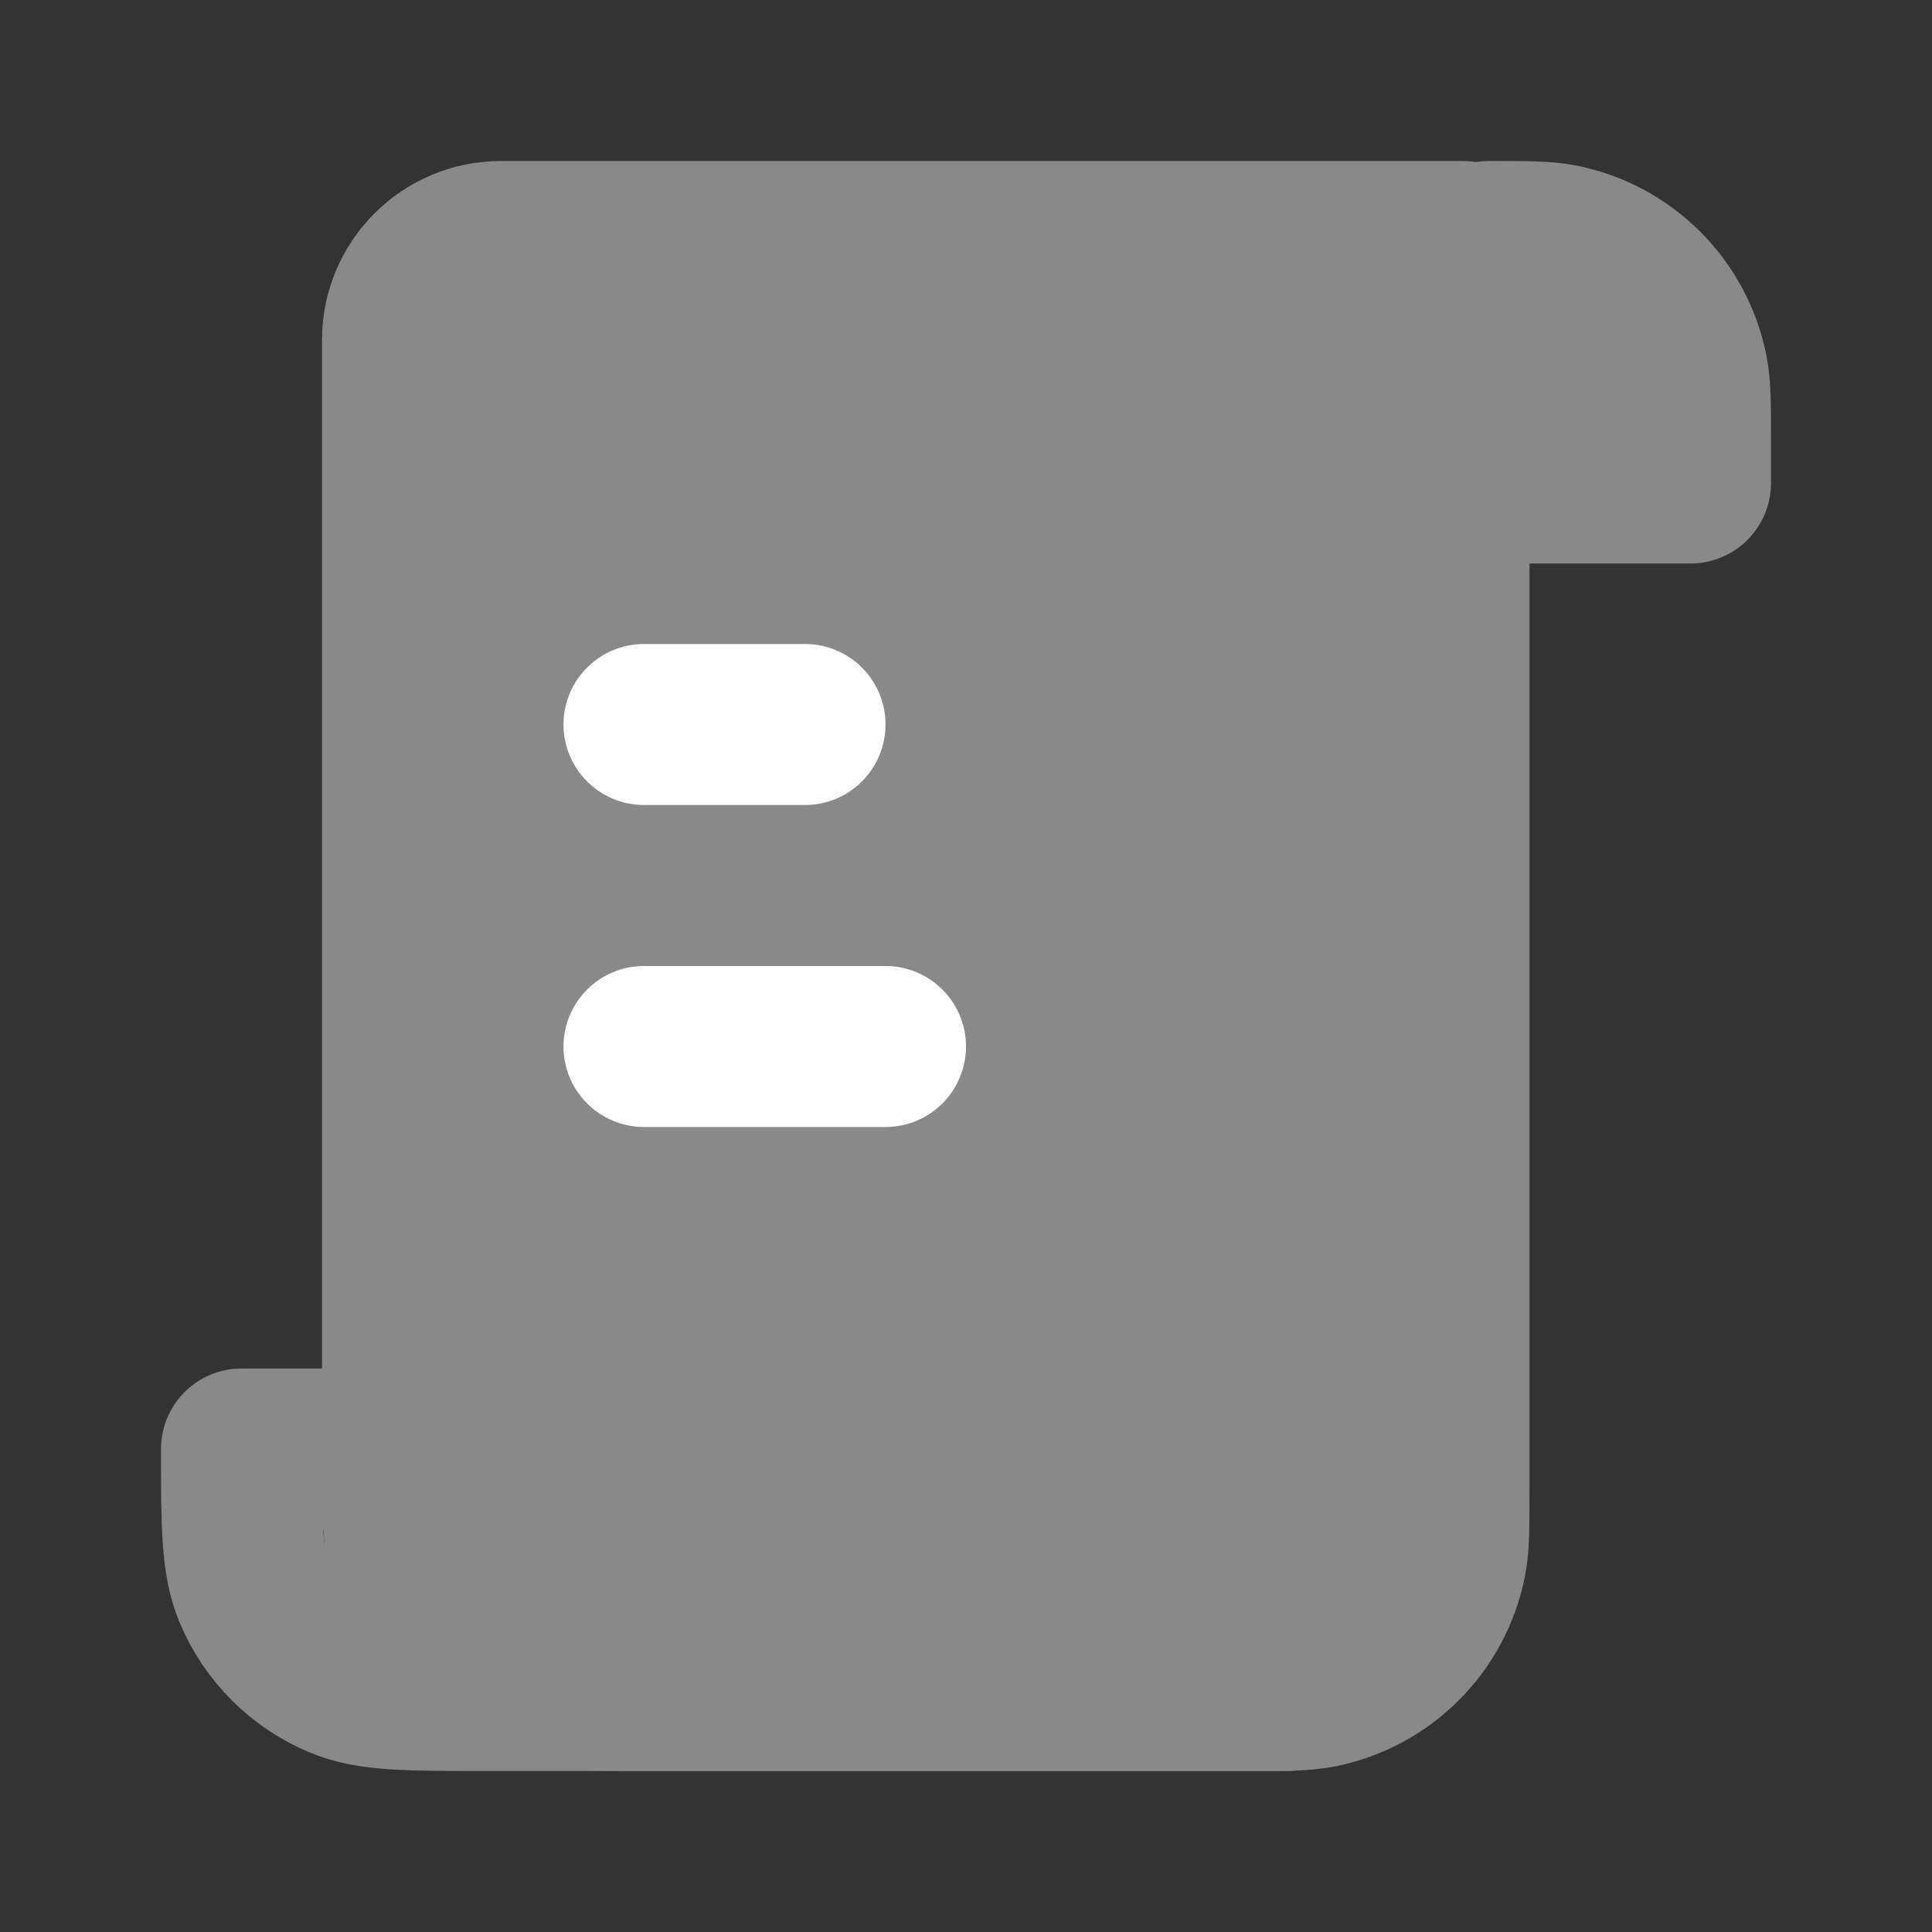 <svg xmlns="http://www.w3.org/2000/svg" width="24" height="24" viewBox="0 0 24 24" fill="none">
  <rect x="0" y="0" width="24" height="24" fill="#333333" stroke="none"/>
  <path d="M18.5 6H21V5.5C21 5.035 21 4.803 20.962 4.61C20.804 3.816 20.184 3.196 19.39 3.038C19.197 3 18.965 3 18.5 3V6Z" fill="#898989" stroke="#898989" stroke-width="2" stroke-linecap="round" stroke-linejoin="round"/>
  <path d="M18.158 3H6.223C5.548 3 5 3.548 5 4.223V16.5V17.8C5 18.92 5 19.48 5.218 19.908C5.41 20.284 5.716 20.59 6.092 20.782C6.52 21 7.08 21 8.2 21H15.5C15.965 21 16.197 21 16.39 20.962C17.184 20.804 17.804 20.184 17.962 19.39C18 19.197 18 18.965 18 18.5V6V3.699C18 3.584 18.083 3.486 18.197 3.467C18.481 3.42 18.447 3 18.158 3Z" fill="#898989" stroke="#898989" stroke-width="2" stroke-linecap="round" stroke-linejoin="round"/>
  <path d="M3 18H14.5V18C14.5 18.96 14.882 19.881 15.561 20.561L16 21H6C5.068 21 4.602 21 4.235 20.848C3.745 20.645 3.355 20.255 3.152 19.765C3 19.398 3 18.932 3 18V18Z" stroke="#898989" stroke-width="2" stroke-linecap="round" stroke-linejoin="round"/>
  <line x1="8" y1="9" x2="10" y2="9" stroke="white" stroke-width="2" stroke-linecap="round" stroke-linejoin="round"/>
  <line x1="8" y1="13" x2="11" y2="13" stroke="white" stroke-width="2" stroke-linecap="round" stroke-linejoin="round"/>
</svg>